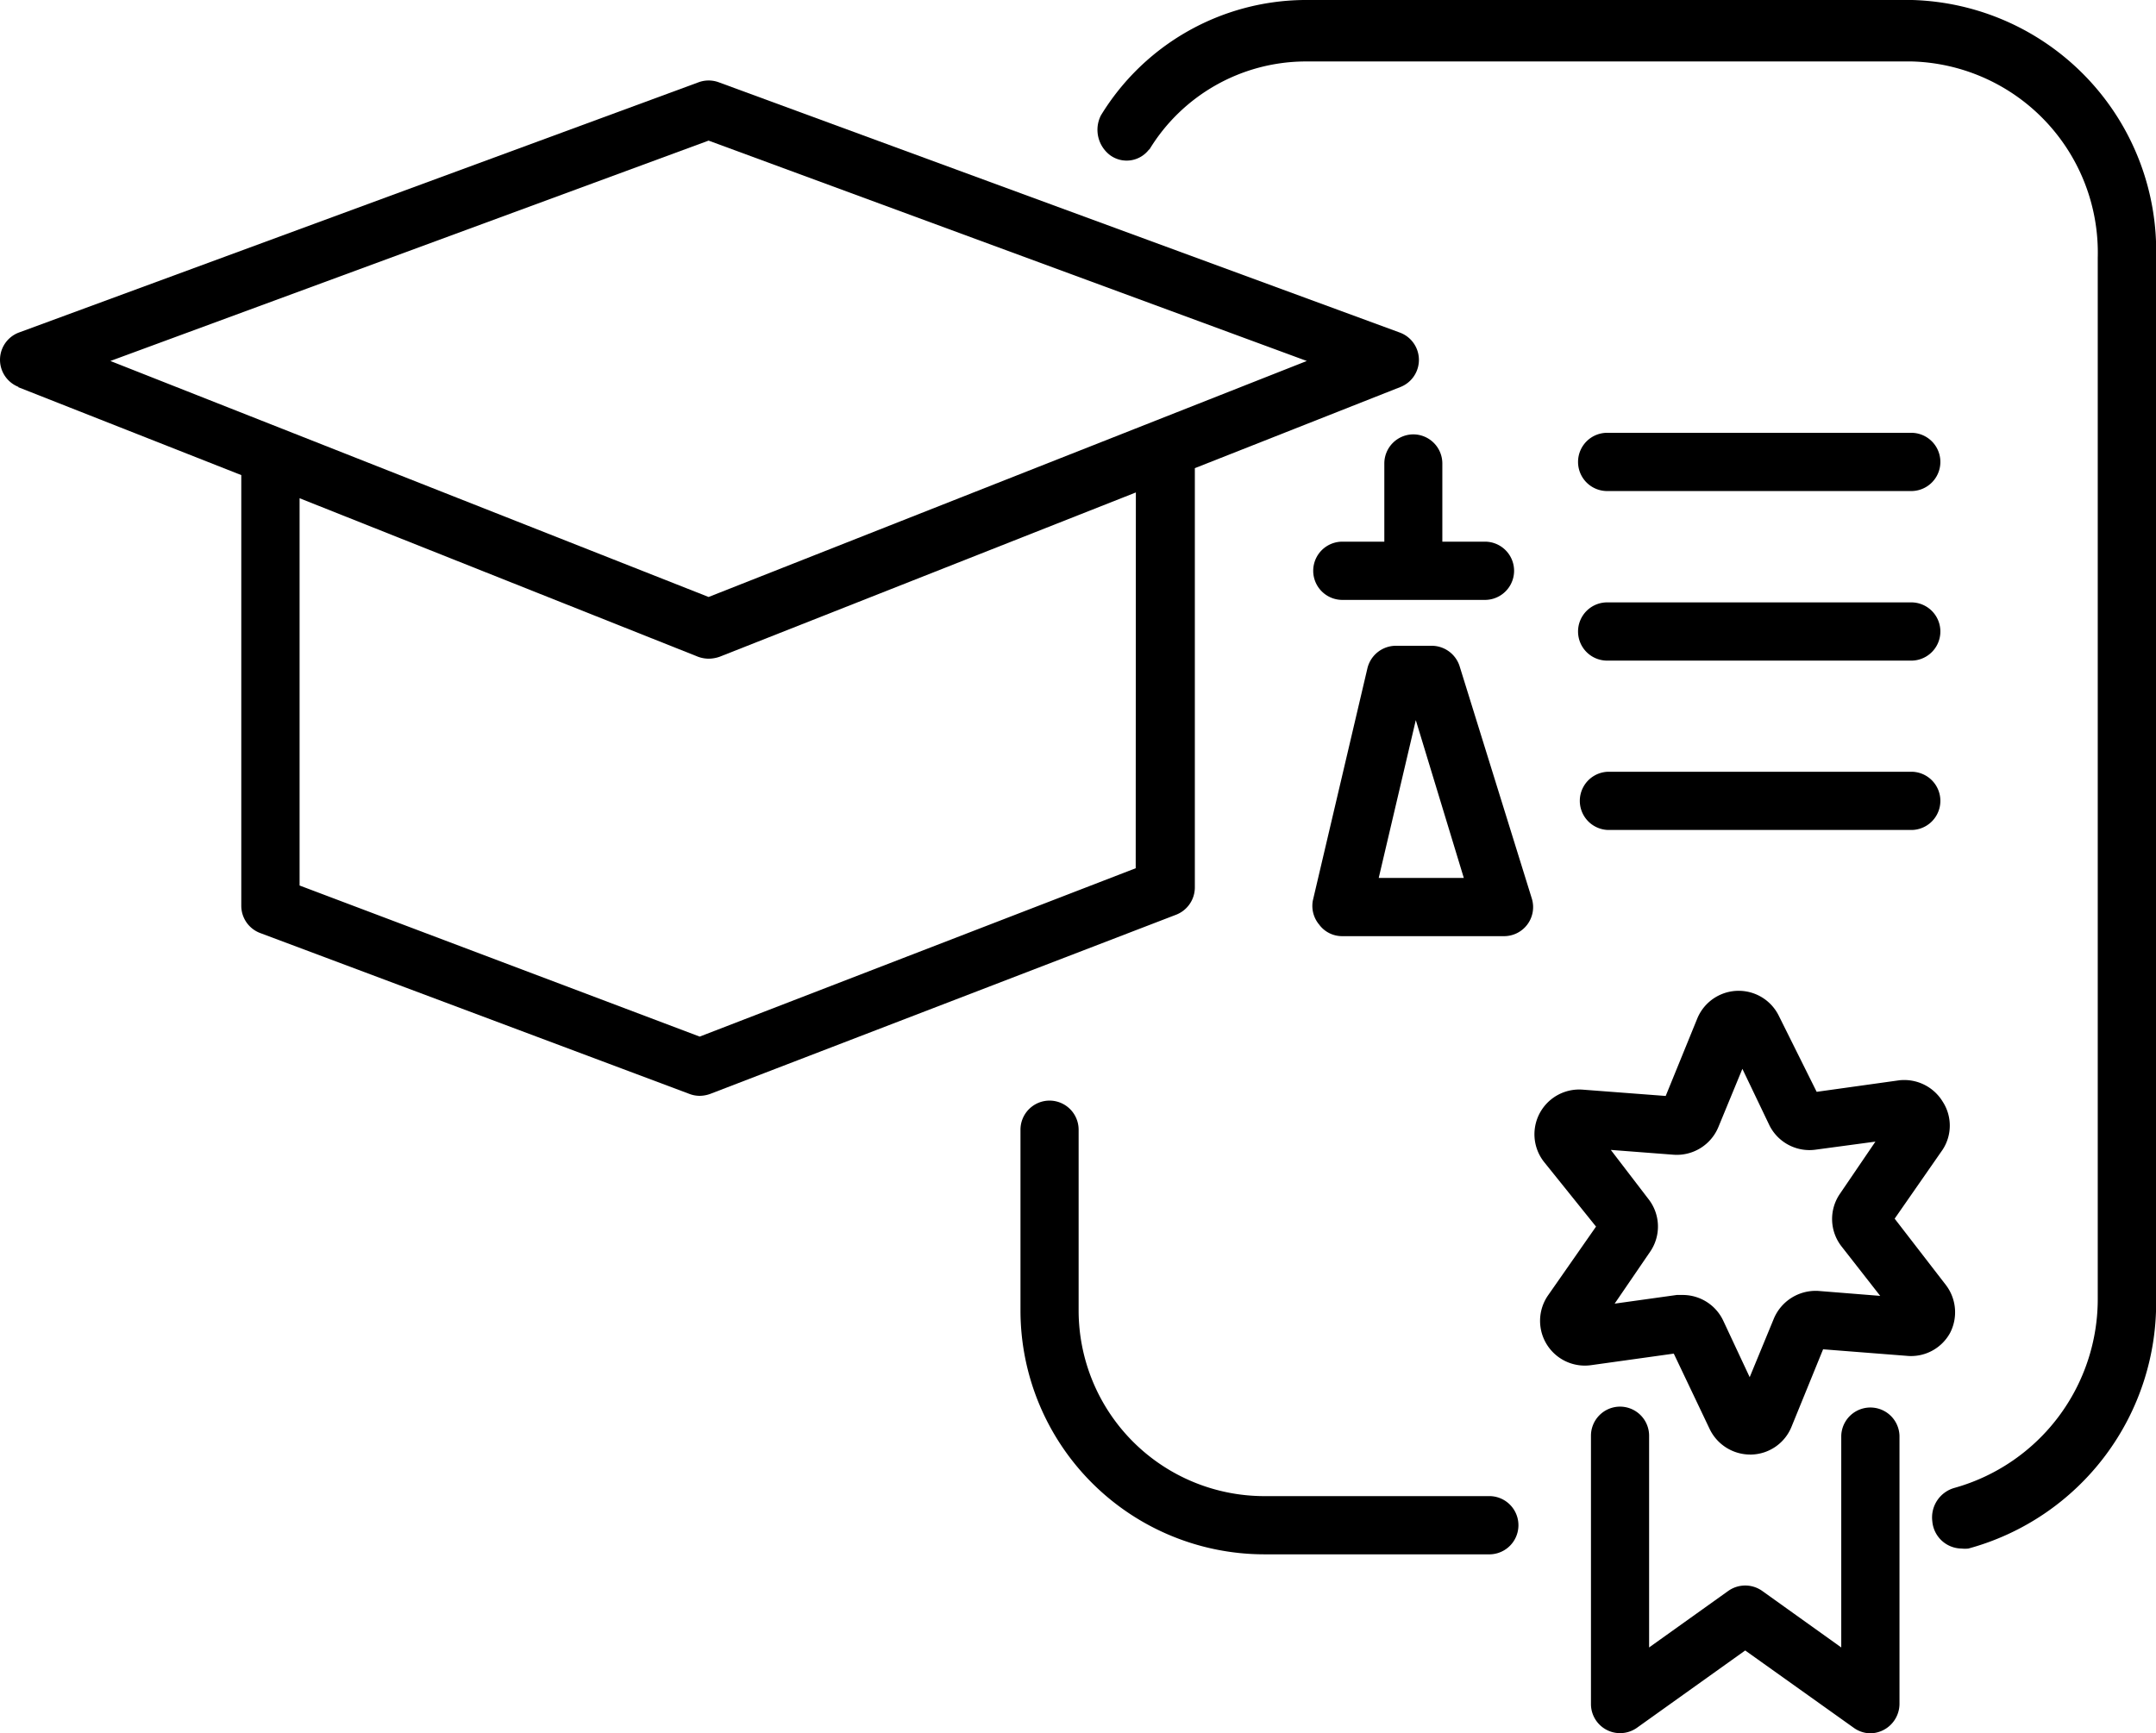 <svg xmlns="http://www.w3.org/2000/svg" width="80.831" height="65" viewBox="0 0 80.831 65">
    <g>
        <path d="M8.027 30.543l8.372 3.3v16.151a1.092 1.092 0 0 0 .7 1.019L33.2 57.049a1.083 1.083 0 0 0 .379.072 1.191 1.191 0 0 0 .4-.072l17.448-6.712a1.1 1.1 0 0 0 .722-1.019V33.583l7.7-3.04a1.092 1.092 0 0 0 0-2.039L34.3 19.113a1.092 1.092 0 0 0-.758 0L8.054 28.5a1.092 1.092 0 0 0 0 2.039zm41.905 18.043L33.585 54.9l-15-5.666V34.711l14.94 5.945a1.191 1.191 0 0 0 .4.072 1.281 1.281 0 0 0 .406-.072l15.607-6.162zM33.919 21.3l22.428 8.264-22.428 8.85-22.428-8.85z" transform="translate(-7.353 -15.7) translate(0 -.327)"/>
        <path d="M50.619 21.305a6.876 6.876 0 0 1 5.792-3.3h22.806a7.171 7.171 0 0 1 6.956 7.359v38.98a7.354 7.354 0 0 1-5.359 7.149 1.15 1.15 0 0 0-.843 1.259 1.114 1.114 0 0 0 1.1 1.019 1.136 1.136 0 0 0 .253 0 9.545 9.545 0 0 0 7.037-9.4V25.366a9.418 9.418 0 0 0-9.144-9.666H56.41a9.022 9.022 0 0 0-7.61 4.328 1.193 1.193 0 0 0 .356 1.5 1.052 1.052 0 0 0 1.448-.222z" transform="translate(-7.353 -15.7) translate(-.173)"/>
        <path d="M48.212 58a1.092 1.092 0 0 0-1.092 1.092v6.793a9.148 9.148 0 0 0 9.139 9.13h8.471a1.092 1.092 0 0 0 0-2.183h-8.471a6.965 6.965 0 0 1-6.959-6.956v-6.793A1.092 1.092 0 0 0 48.212 58z" transform="translate(-7.353 -15.7) translate(-1.508 -1.027)"/>
        <path d="M82.41 67.028a1.687 1.687 0 0 0-.153-1.8l-1.922-2.49 1.8-2.589a1.651 1.651 0 0 0 0-1.8 1.687 1.687 0 0 0-1.624-.8l-3.1.433L76 55.147a1.678 1.678 0 0 0-3.067.09l-1.182 2.9-3.117-.237a1.678 1.678 0 0 0-1.453 2.7l1.958 2.436-1.8 2.58a1.678 1.678 0 0 0 1.615 2.616l3.1-.433 1.346 2.829a1.687 1.687 0 0 0 1.516.956h.054a1.669 1.669 0 0 0 1.5-1.047l1.182-2.9 3.121.244a1.669 1.669 0 0 0 1.637-.853zm-4.926-1.579A1.7 1.7 0 0 0 75.8 66.5l-.9 2.183-.992-2.12A1.678 1.678 0 0 0 72.4 65.6h-.235l-2.328.325 1.326-1.94a1.669 1.669 0 0 0-.054-1.976l-1.416-1.849 2.346.18a1.687 1.687 0 0 0 1.687-1.037l.9-2.183 1.019 2.129a1.678 1.678 0 0 0 1.741.9l2.228-.3-1.327 1.951a1.669 1.669 0 0 0 .054 1.976l1.452 1.858zm3.031 1.092z" transform="translate(-7.353 -15.7) translate(-1.949 -1.338)"/>
        <path d="M70.272 70.72a1.092 1.092 0 0 0-1.092 1.092V81.88a1.092 1.092 0 0 0 1.723.884l4.06-2.9 4.069 2.9a1.083 1.083 0 0 0 .632.207 1.11 1.11 0 0 0 1.083-1.092V71.812a1.092 1.092 0 0 0-2.183 0v7.939l-2.964-2.12a1.1 1.1 0 0 0-1.272 0l-2.968 2.12v-7.939a1.092 1.092 0 0 0-1.088-1.092z" transform="translate(-7.353 -15.7) translate(-2.18 -2.271)"/>
        <path d="M62.79 32.8a1.092 1.092 0 0 0-1.083 1.083v2.941H60.1a1.092 1.092 0 0 0 0 2.183h5.413a1.092 1.092 0 0 0 0-2.183h-1.631v-2.941A1.092 1.092 0 0 0 62.79 32.8z" transform="translate(-7.353 -15.7) translate(-2.454 -.811)"/>
        <path d="M59.251 51.474a1.065 1.065 0 0 0 .848.415h6.044a1.089 1.089 0 0 0 1.065-1.416L64.5 41.758A1.1 1.1 0 0 0 63.455 41H62.11a1.1 1.1 0 0 0-1.065.848L59 50.554a1.092 1.092 0 0 0 .253.92zm3.609-7.686l1.8 5.918h-3.19z" transform="translate(-7.353 -15.7) translate(-2.427 -1.083)"/>
        <path d="M69.772 34.983h11.4a1.092 1.092 0 0 0 0-2.183h-11.4a1.092 1.092 0 1 0 0 2.183z" transform="translate(-7.353 -15.7) translate(-2.131 -.869)"/>
        <path d="M69.772 41.683h11.4a1.092 1.092 0 0 0 0-2.183h-11.4a1.092 1.092 0 1 0 0 2.183z" transform="translate(-7.353 -15.7) translate(-2.131 -1.21)"/>
        <path d="M69.772 48.373h11.4a1.092 1.092 0 0 0 0-2.183h-11.4a1.092 1.092 0 0 0 0 2.183z" transform="translate(-7.353 -15.7) translate(-2.131 -1.549)"/>
    </g>
</svg>
